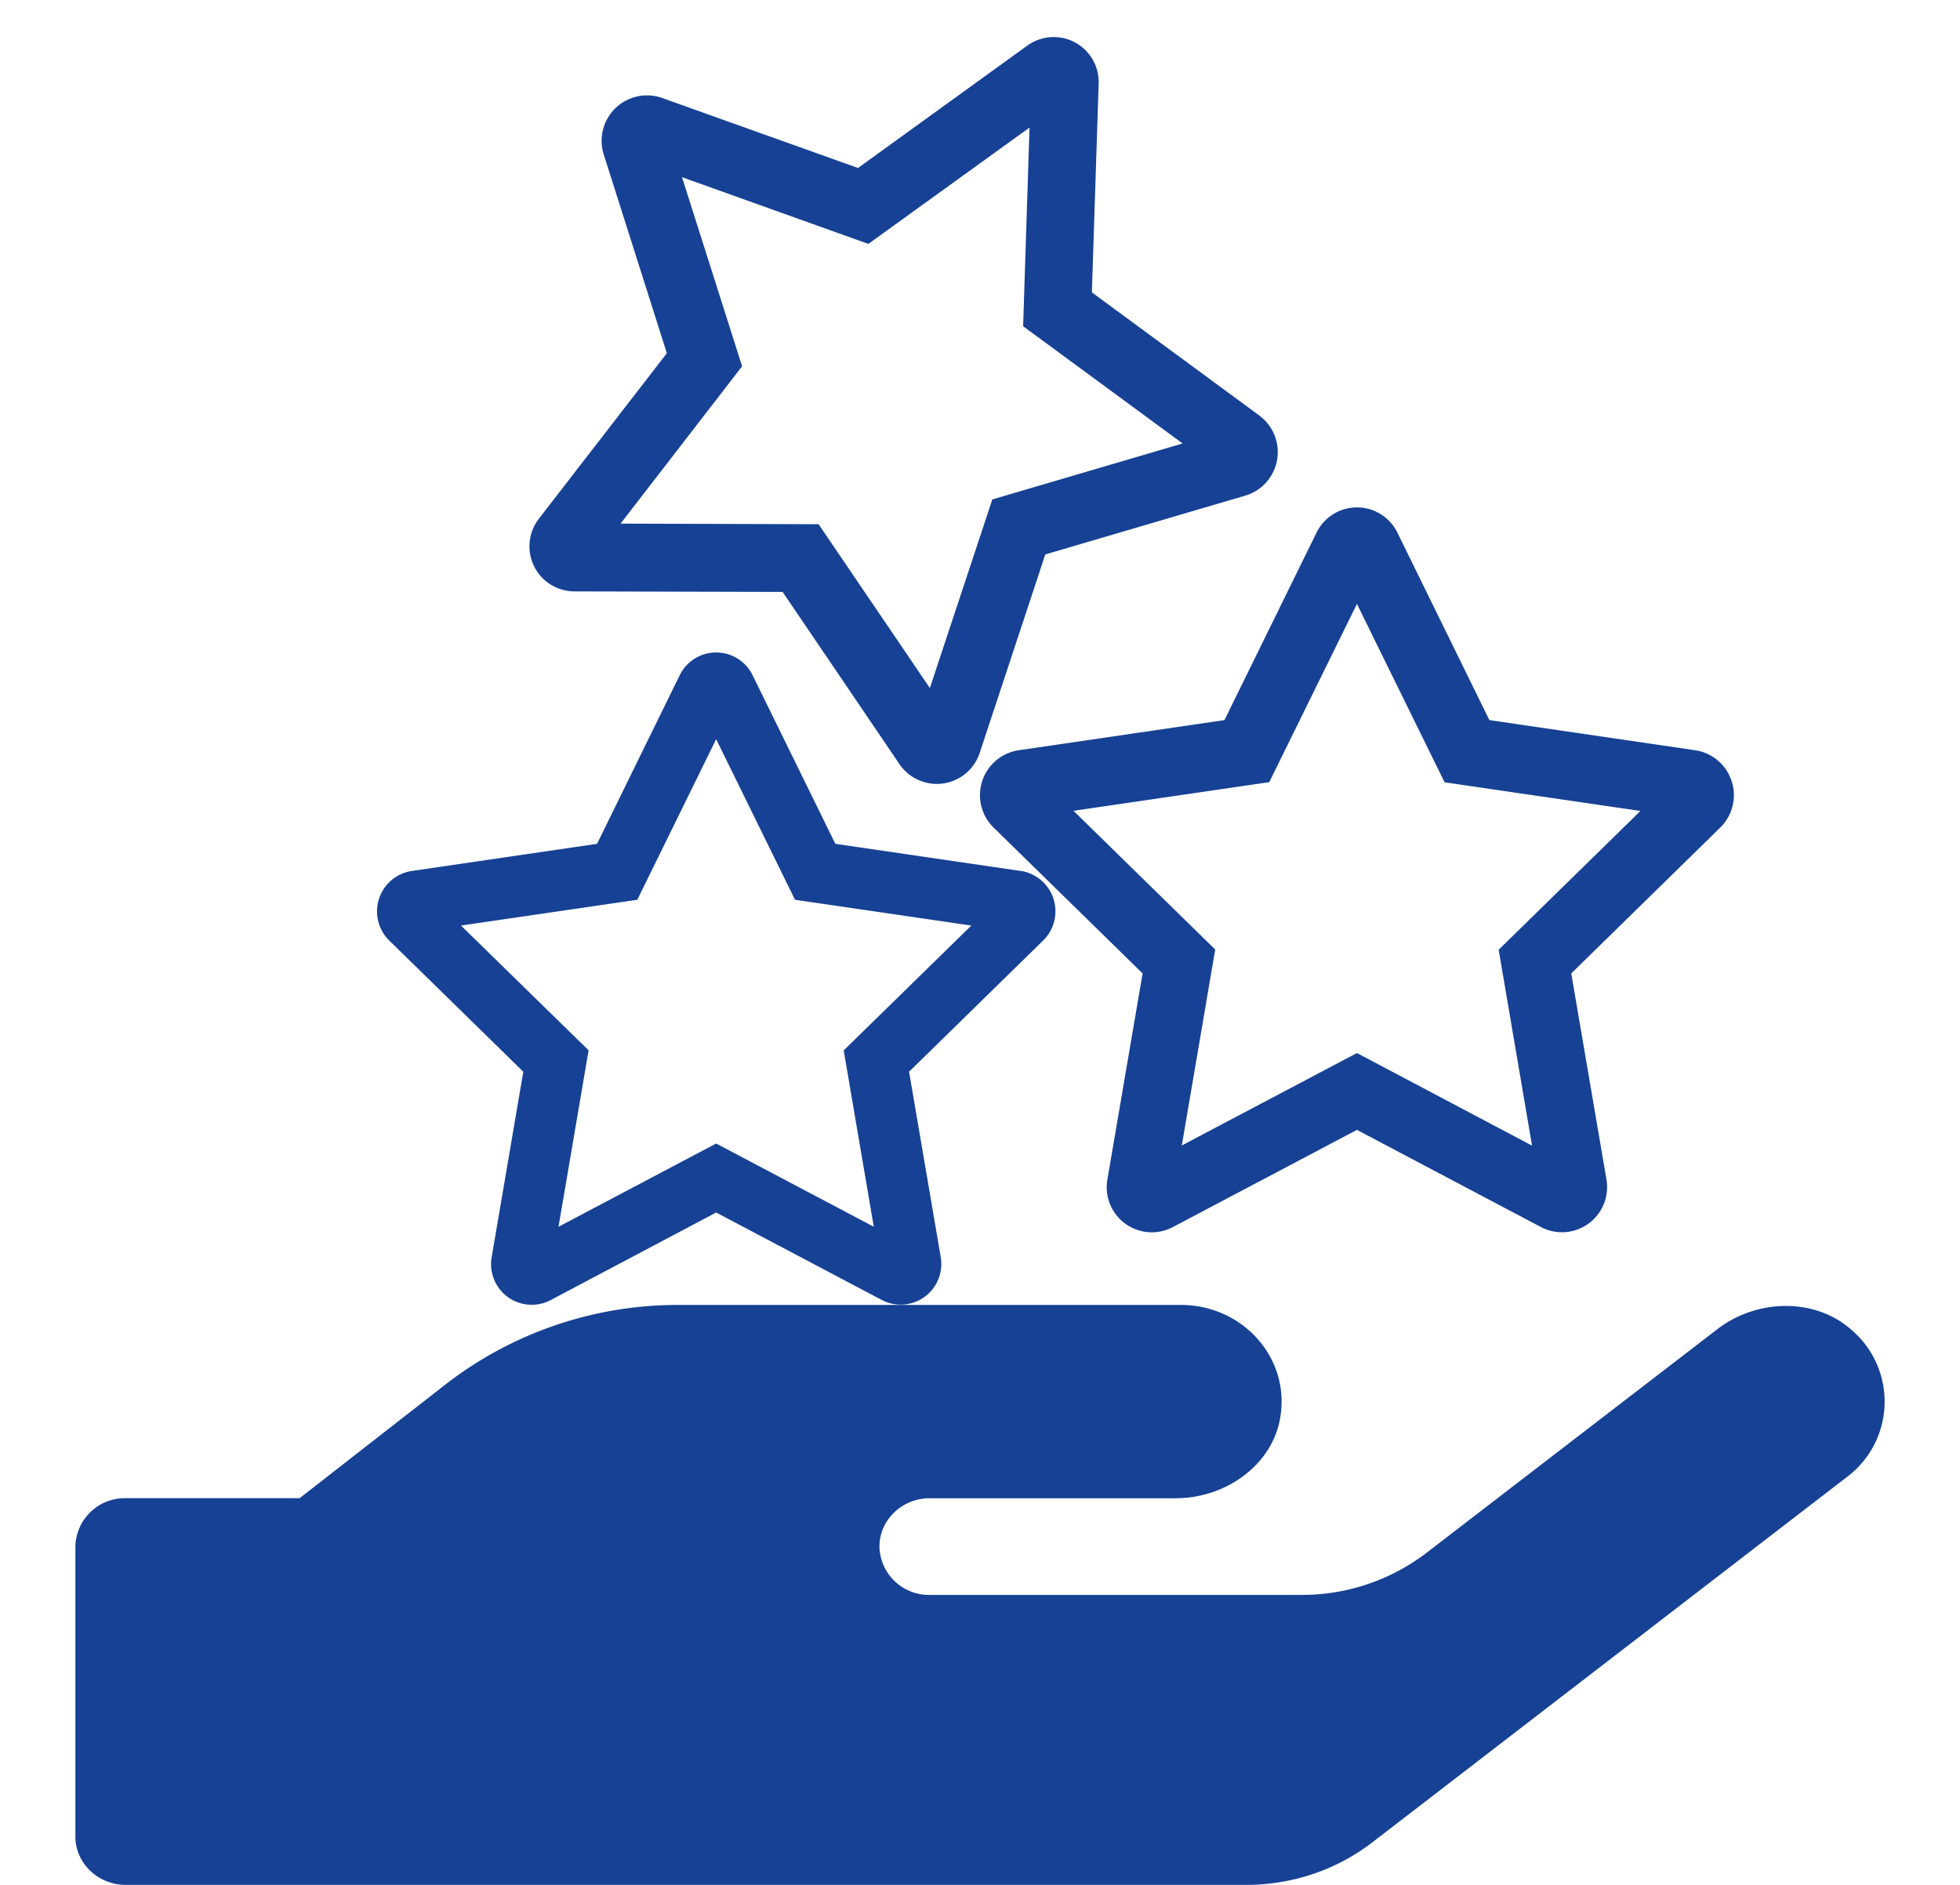 <svg width="26" height="25" xmlns="http://www.w3.org/2000/svg">
    <g fill="#164194" fill-rule="nonzero">
        <path d="M24.553 17.632c-.492-.428-1.258-.4-1.775 0l-3.85 2.96a2.72 2.72 0 0 1-1.666.562h-4.93a.656.656 0 0 1-.666-.641c0-.353.3-.641.667-.641h3.262c.662 0 1.28-.437 1.387-1.066.138-.801-.504-1.498-1.316-1.498H9a5.027 5.027 0 0 0-3.088 1.053l-1.937 1.51H1.667a.656.656 0 0 0-.667.642v3.846c0 .353.3.641.667.641h14.865c.605 0 1.192-.196 1.667-.56l6.3-4.849a1.25 1.25 0 0 0 .054-1.959zM22.488 9.951l-2.731-.4-1.22-2.486a.597.597 0 0 0-1.073 0l-1.221 2.486-2.73.4a.602.602 0 0 0-.332 1.026l1.976 1.934-.467 2.732a.598.598 0 0 0 .867.633L18 14.986l2.443 1.29a.599.599 0 0 0 .867-.633l-.467-2.732 1.976-1.934a.602.602 0 0 0-.331-1.026zm-2.608 2.644.443 2.6L18 13.967l-2.323 1.226.443-2.599-1.88-1.84 2.597-.38L18 8.01l1.163 2.366 2.598.38-1.88 1.84zM16.708 5.513l-2.224-1.635.09-2.768a.597.597 0 0 0-.948-.504l-2.244 1.622-2.6-.929a.602.602 0 0 0-.773.75l.837 2.636L7.15 6.878a.598.598 0 0 0 .469.966l2.763.007 1.551 2.286a.599.599 0 0 0 1.063-.151l.87-2.632 2.652-.78a.602.602 0 0 0 .19-1.06zm-3.544 1.11-.829 2.503-1.476-2.173-2.627-.008 1.612-2.087-.797-2.508 2.472.885 2.138-1.543-.085 2.635 2.116 1.555-2.524.742z"/>
        <path d="m13.54 11.552-2.459-.36-1.098-2.237a.538.538 0 0 0-.966 0L7.92 11.192l-2.458.36a.542.542 0 0 0-.298.923l1.778 1.74-.42 2.46a.539.539 0 0 0 .78.57L9.5 16.082l2.199 1.161a.539.539 0 0 0 .78-.57l-.42-2.458 1.778-1.74a.542.542 0 0 0-.298-.924zm-2.348 2.38.399 2.339L9.5 15.167l-2.091 1.104.399-2.34-1.693-1.655 2.339-.342L9.5 9.804l1.046 2.13 2.339.342-1.693 1.656z"/>
    </g>
</svg>

